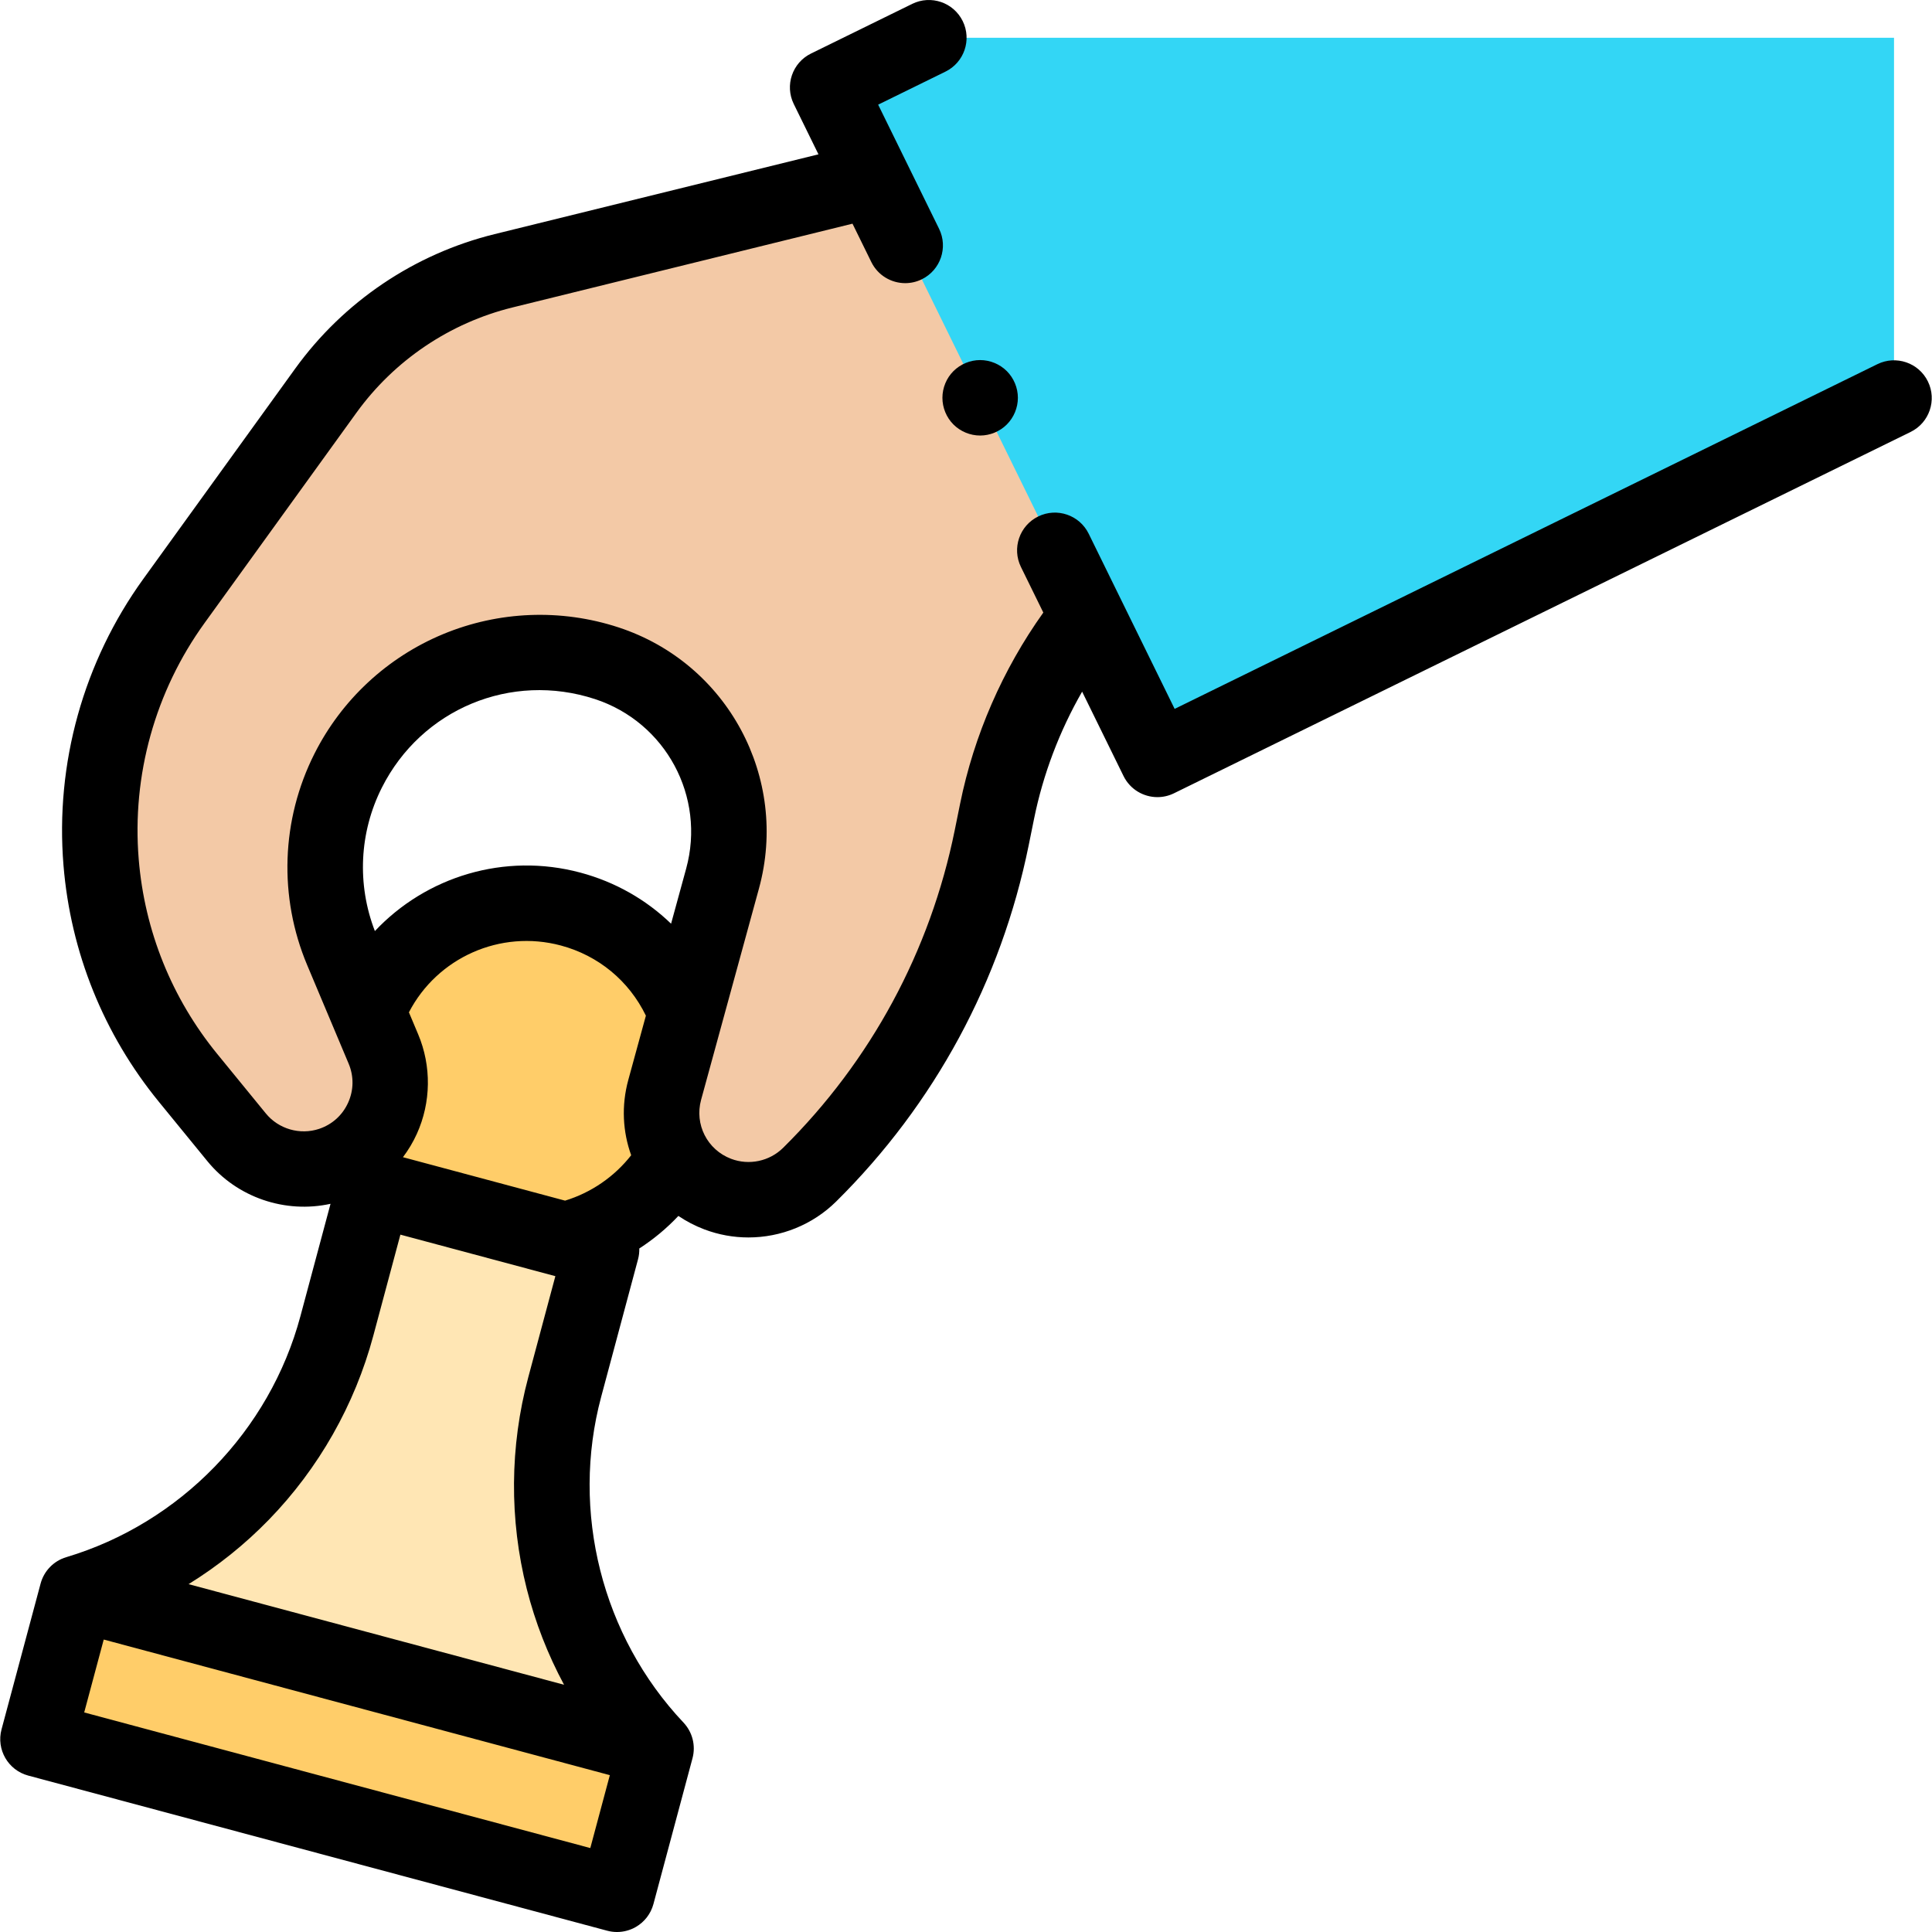 <?xml version="1.0" encoding="iso-8859-1"?>
<svg id="Layer_1" enable-background="new 0 0 512.002 512.002" height="512" viewBox="0 0 512.002 512.002" width="512"
     xmlns="http://www.w3.org/2000/svg">
    <g id="XMLID_1477_">
        <g id="XMLID_1811_">
            <circle id="XMLID_1817_" cx="139.549" cy="284.533" fill="#ffcd69" r="45.158"/>
            <path id="XMLID_1815_"
                  d="m163.508 502.002 10.353-38.637c-24.143-25.562-33.304-61.815-24.204-95.779l9.769-36.459-60.388-16.181-9.769 36.459c-9.1 33.963-35.161 60.779-68.85 70.845l-10.353 38.637z"
                  fill="#ffcd69"/>
            <g id="XMLID_1920_">
                <path id="XMLID_1921_" d="m72.322 383.166h39.032v158.855h-39.032z" fill="#ffcd69"
                      transform="matrix(.259 -.966 .966 .259 -378.762 431.574)"/>
                <path id="XMLID_1945_"
                      d="m173.861 463.365c-24.143-25.562-33.304-61.815-24.204-95.778l9.769-36.459-60.388-16.181-9.769 36.459c-9.1 33.963-35.161 60.779-68.85 70.845l-.25.935 153.441 41.114z"
                      fill="#ffe6b4"/>
            </g>
        </g>
        <path id="XMLID_1812_"
              d="m297.65 152.763c-17.01 17.01-28.631 38.655-33.412 62.231l-1.423 7.018c-6.871 33.881-23.66 64.955-48.233 89.271-6.419 6.352-15.956 8.368-24.397 5.158-11.092-4.219-17.165-16.173-14.031-27.619l15.33-55.988c6.619-24.173-6.896-49.286-30.717-57.077-26.736-8.744-55.849 3.359-68.505 28.48-7.499 14.884-8.095 32.308-1.632 47.67l10.978 26.09c5.176 12.302-1.204 26.409-13.861 30.645-9.041 3.026-19.01.144-25.042-7.239l-12.858-15.74c-13.293-16.272-21.333-36.196-23.055-57.137-2.027-24.646 4.815-49.206 19.294-69.254l40.249-55.729c11.442-15.843 28.14-27.107 47.115-31.782l107.536-26.497z"
              fill="#f3c9a6"/>
        <path id="XMLID_58_" d="m501.936 10.002h-255.779l-26.819 13.16 87.384 178.083 195.214-95.758z" fill="#33d6f5"/>
        <g id="XMLID_340_">
            <path id="XMLID_344_"
                  d="m510.914 101.083c-2.432-4.959-8.424-7.005-13.382-4.574l-186.238 91.354-22.778-46.42c-2.434-4.959-8.424-7.006-13.383-4.572-4.958 2.433-7.005 8.425-4.572 13.383l5.93 12.084c-10.772 15.093-18.371 32.503-22.054 50.668l-1.423 7.019c-6.5 32.049-22.222 61.148-45.466 84.15-3.624 3.586-9.045 4.731-13.808 2.919-6.31-2.4-9.724-9.12-7.941-15.631l15.331-55.988c8.038-29.354-8.326-59.761-37.254-69.223-15.202-4.972-31.708-4.329-46.479 1.811-14.77 6.141-26.868 17.39-34.064 31.674-8.831 17.528-9.53 37.956-1.918 56.047l10.978 26.091c1.412 3.355 1.363 7.03-.137 10.348-1.5 3.317-4.228 5.78-7.681 6.936-5.068 1.695-10.744.054-14.124-4.083l-12.858-15.74c-12.065-14.77-19.27-32.623-20.833-51.63-1.831-22.253 4.361-44.478 17.435-62.579l40.249-55.729c10.042-13.906 24.746-23.824 41.4-27.928l90.076-22.194 4.988 10.165c1.738 3.541 5.29 5.597 8.985 5.597 1.479 0 2.98-.33 4.398-1.025 4.958-2.433 7.005-8.425 4.572-13.383l-16.143-32.895 17.841-8.755c4.958-2.433 7.005-8.425 4.572-13.383-2.434-4.959-8.426-7.004-13.383-4.572l-26.819 13.16c-4.958 2.433-7.005 8.425-4.572 13.383l6.542 13.331-85.843 21.151c-21.252 5.236-40.014 17.893-52.829 35.637l-40.249 55.729c-15.862 21.963-23.375 48.929-21.154 75.929 1.897 23.062 10.638 44.724 25.277 62.644l12.858 15.739c7.874 9.64 20.636 13.933 32.633 11.293l-7.984 29.796c-8.141 30.381-31.918 54.848-62.054 63.852-3.326.994-5.898 3.641-6.796 6.993l-10.353 38.637c-1.43 5.335 1.736 10.818 7.071 12.248l153.442 41.115c.852.228 1.722.341 2.588.341 1.741 0 3.467-.455 5-1.34 2.297-1.326 3.973-3.51 4.659-6.072l10.353-38.637c.898-3.353-.006-6.931-2.389-9.454-21.596-22.866-29.955-55.944-21.814-86.324l9.769-36.459c.256-.956.359-1.916.334-2.858 3.787-2.445 7.27-5.342 10.36-8.625 2.095 1.416 4.385 2.616 6.85 3.554 3.803 1.447 7.77 2.149 11.708 2.149 8.563 0 16.988-3.323 23.277-9.546 26.074-25.801 43.709-58.441 51-94.391l1.424-7.019c2.393-11.802 6.735-23.228 12.737-33.686l10.97 22.355c1.738 3.541 5.29 5.597 8.985 5.597 1.479 0 2.98-.33 4.396-1.024l195.214-95.758c4.958-2.432 7.005-8.423 4.573-13.382zm-439.678 301.676c13.21-13.593 22.787-30.456 27.692-48.765l7.181-26.8 41.069 11.004-7.181 26.8c-4.906 18.309-5.044 37.7-.4 56.078 2.239 8.859 5.577 17.392 9.882 25.404l-99.503-26.662c7.735-4.786 14.892-10.507 21.26-17.059zm85.201 86.996-134.123-35.938 5.176-19.319 134.123 35.938zm10.072-203.575c-1.873 6.84-1.477 13.768.761 19.972-4.436 5.665-10.59 9.916-17.52 12.03l-42.963-11.512c1.443-1.916 2.688-3.991 3.69-6.205 3.765-8.323 3.892-17.926.349-26.347l-2.458-5.841c7.504-14.47 24.195-22.014 40.281-17.705 9.961 2.669 18.057 9.388 22.519 18.591zm15.331-55.987-3.997 14.599c-6.612-6.381-14.801-11.068-24.017-13.537-20.161-5.403-40.931 1.078-54.478 15.486-4.779-12.359-4.137-26.129 1.846-38.005 10.511-20.866 34.259-30.739 56.465-23.475 18.776 6.141 29.398 25.878 24.181 44.932z"/>
            <path id="XMLID_1502_"
                  d="m249.751 105.422c0 2.63 1.06 5.21 2.92 7.07s4.44 2.93 7.07 2.93c2.64 0 5.22-1.07 7.08-2.93s2.93-4.44 2.93-7.07-1.07-5.21-2.93-7.07c-1.87-1.86-4.44-2.93-7.08-2.93-2.63 0-5.2 1.07-7.07 2.93-1.86 1.86-2.92 4.44-2.92 7.07z"/>
        </g>
    </g>
</svg>